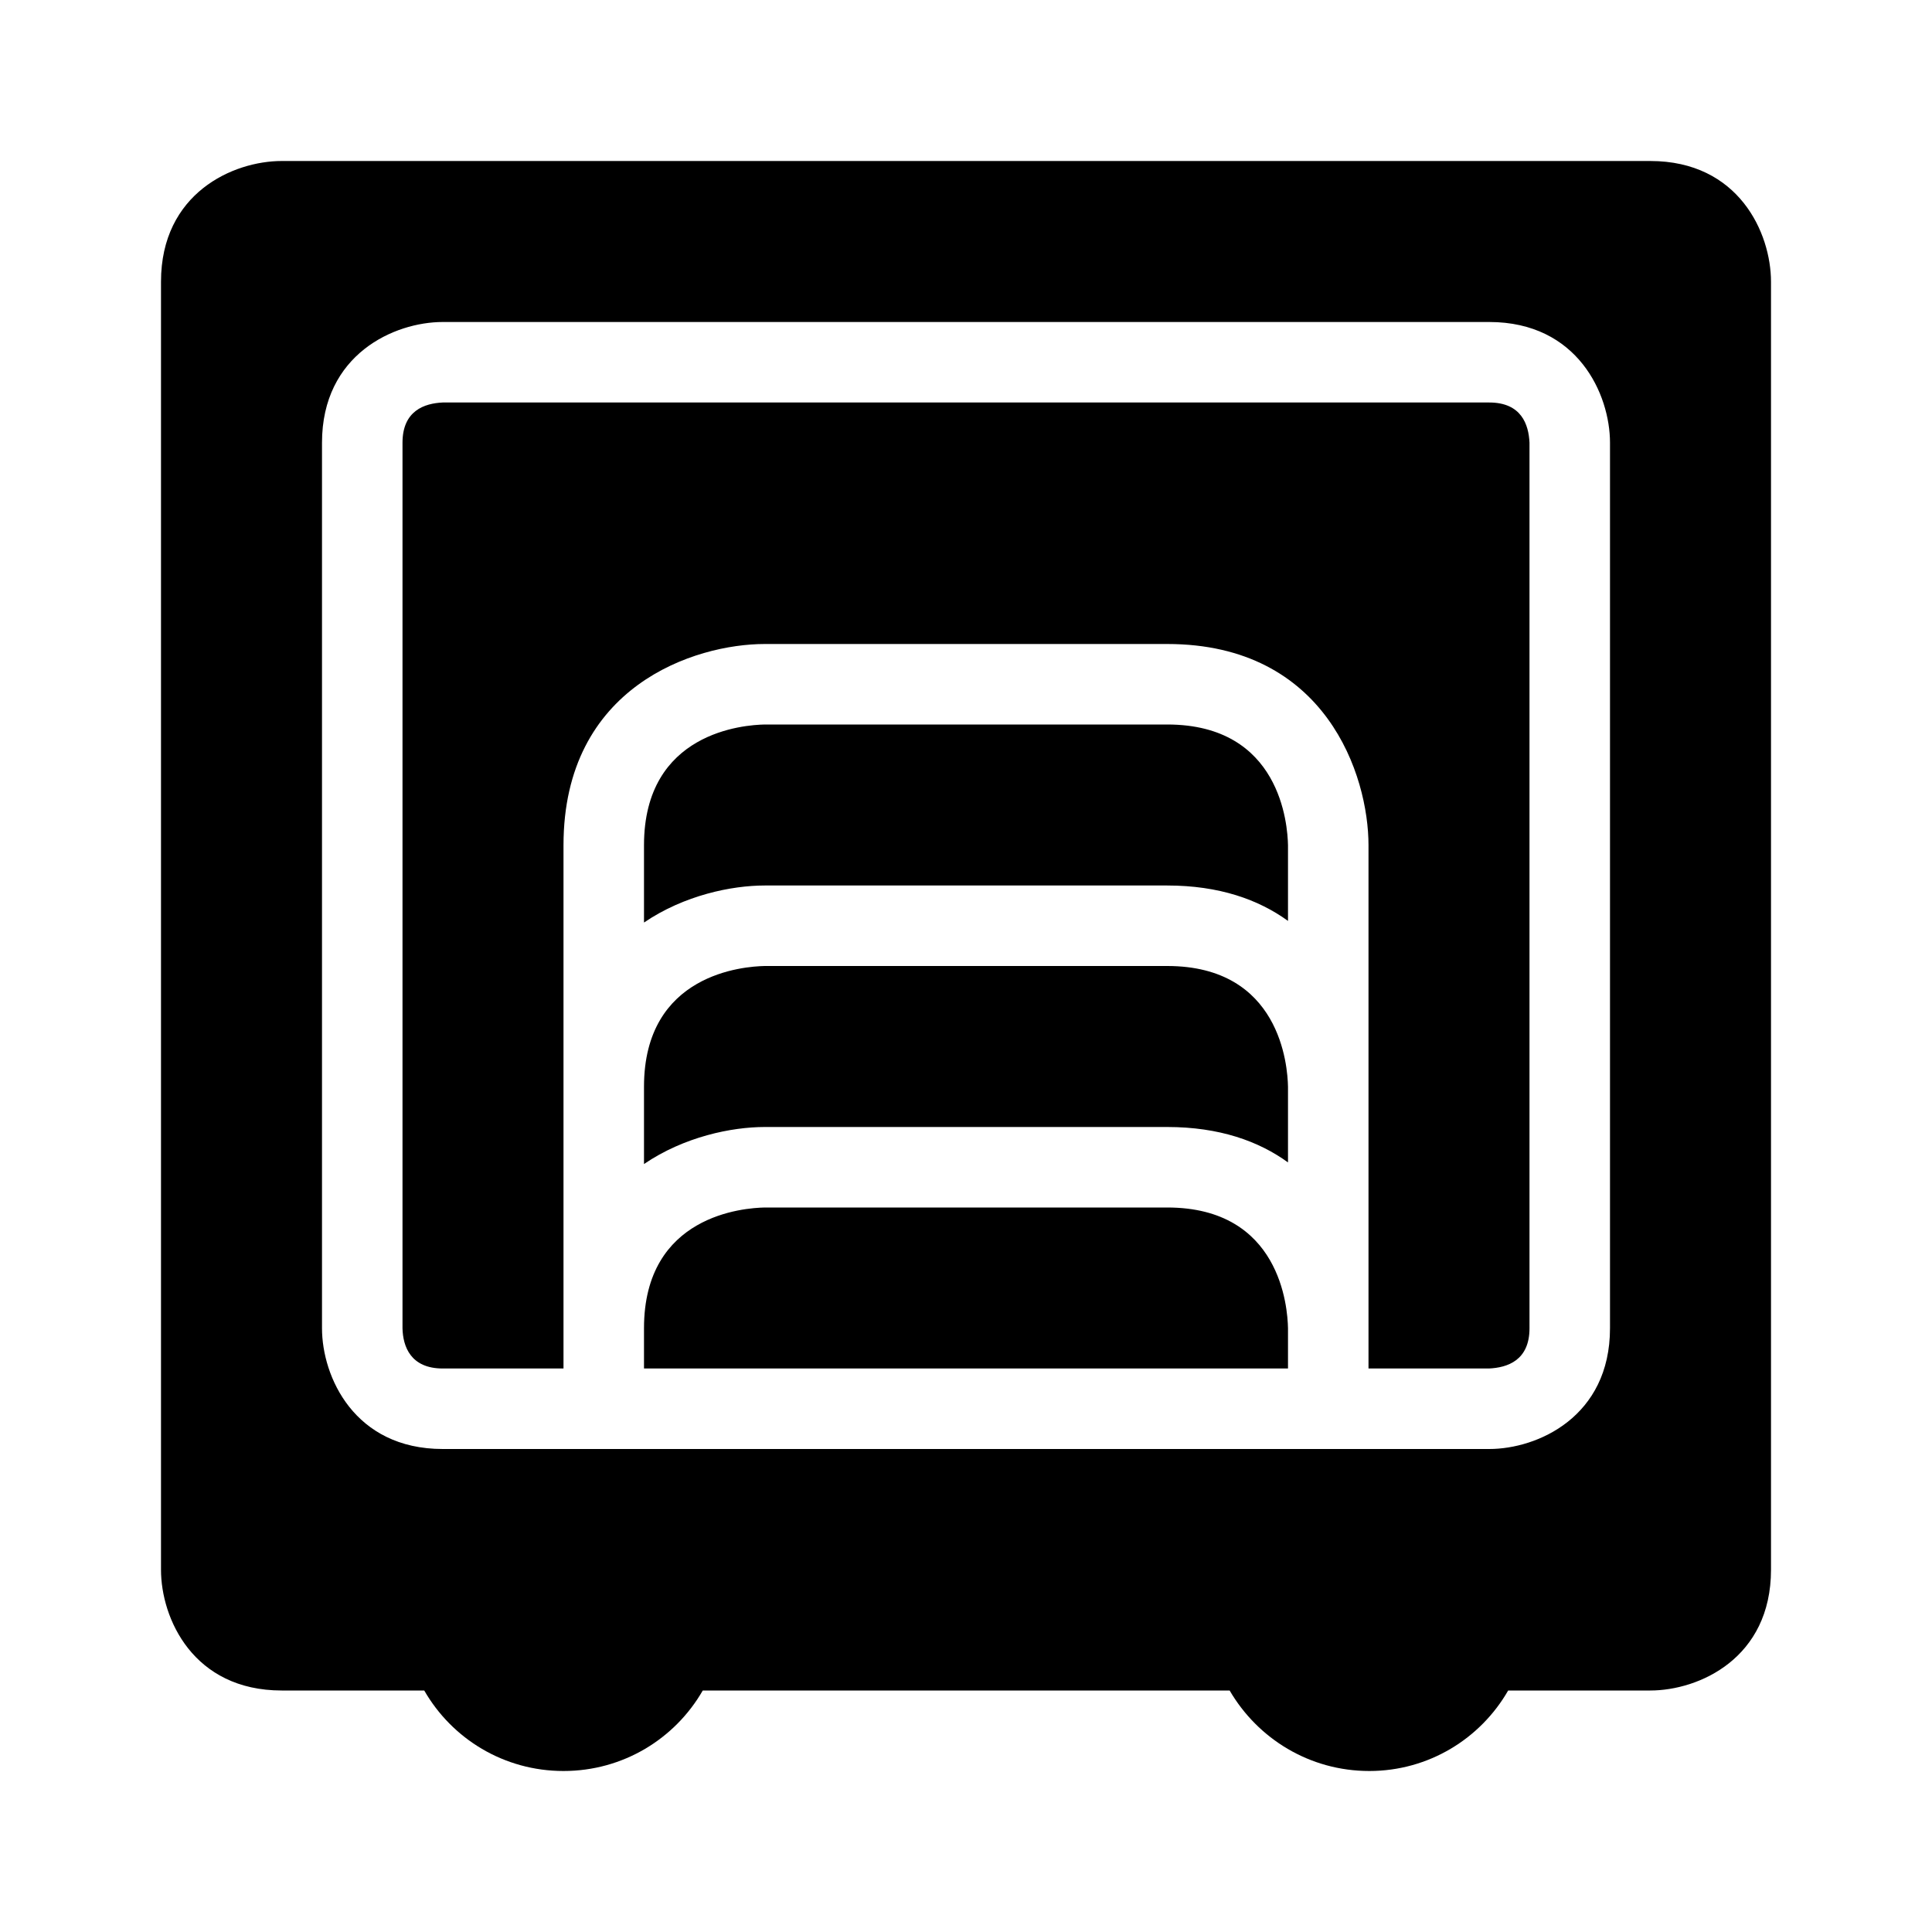 <?xml version="1.0" encoding="utf-8"?>
<!-- Generator: Adobe Illustrator 16.0.0, SVG Export Plug-In . SVG Version: 6.00 Build 0)  -->
<!DOCTYPE svg PUBLIC "-//W3C//DTD SVG 1.1//EN" "http://www.w3.org/Graphics/SVG/1.1/DTD/svg11.dtd">
<svg version="1.1" id="Capa_1" xmlns="http://www.w3.org/2000/svg" xmlns:xlink="http://www.w3.org/1999/xlink" x="0px" y="0px"
	 width="48px" height="48px" viewBox="0 0 48 48" enable-background="new 0 0 48 48" xml:space="preserve">
<g>
	<path d="M29,18H19c-0.5,0.01-3,0.18-3,3v1.92c1-0.68,2.18-0.92,3-0.92h10c1.29,0,2.27,0.35,3,0.88V21C31.99,20.5,31.82,18,29,18z"
		/>
	<path d="M29,30H19c-0.5,0.01-3,0.18-3,3v1h16v-0.99c0,0,0,0,0-0.01C31.99,32.48,31.81,30,29,30z"/>
	<path d="M29,24H19c-0.5,0.01-3,0.18-3,3v1.92c1-0.68,2.18-0.92,3-0.92h10c1.29,0,2.27,0.35,3,0.88v-1.87c0,0,0,0,0-0.01
		C31.99,26.48,31.81,24,29,24z"/>
	<path d="M37,10H11c-0.45,0.02-1,0.2-1,1v22c0.01,0.45,0.2,1,1,1h3V21c0-3.96,3.27-5,5-5h10c3.95,0,5,3.27,5,5v13h2.99
		c0.46-0.02,1.01-0.2,1.01-1V11C37.98,10.55,37.8,10,37,10z"/>
	<path d="M41,4H7C5.79,4,4,4.8,4,7v32c0,1.21,0.8,3,3,3h3.54c0.69,1.2,1.98,2,3.46,2s2.77-0.8,3.46-2h13.09c0.7,1.2,1.99,2,3.47,2
		c1.471,0,2.761-0.8,3.45-2H41c1.21,0,3-0.8,3-3V7C44,5.79,43.2,4,41,4z M40,33c0,2.2-1.8,3-3,3H11c-2.2,0-3-1.8-3-3V11
		c0-2.2,1.8-3,3-3h26c2.2,0,3,1.8,3,3V33z"/>
</g>
</svg>
